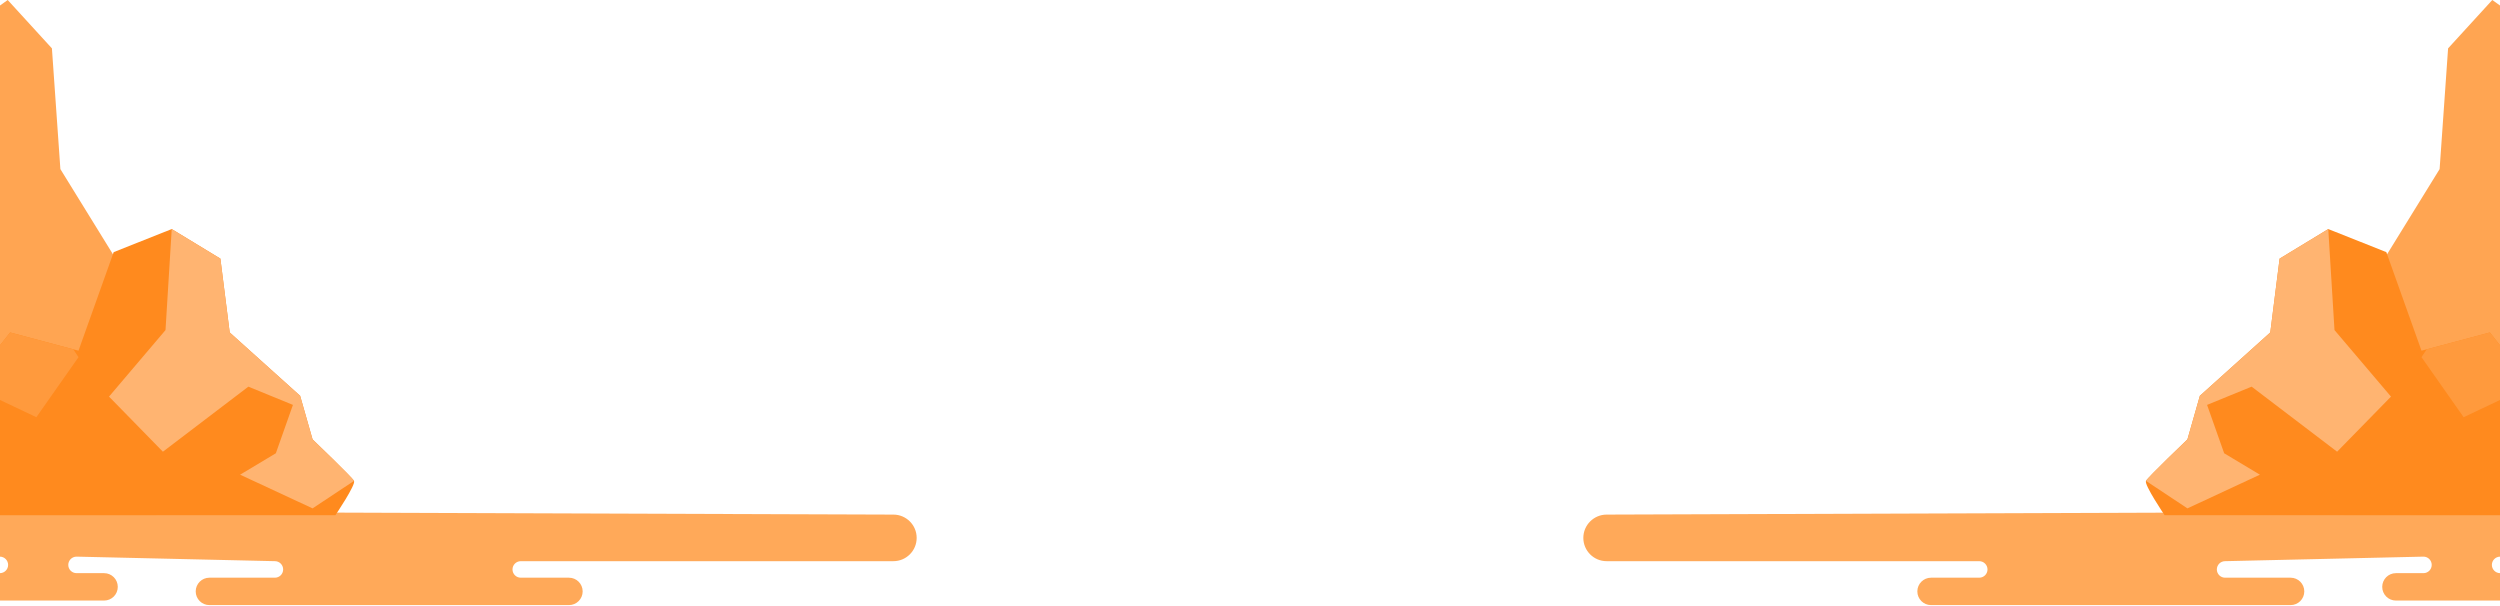 <svg width="1440" height="349" viewBox="0 0 1440 349" fill="none" xmlns="http://www.w3.org/2000/svg">
<path d="M1682.59 307.207C1682.59 310.912 1681.09 314.257 1678.66 316.687C1676.23 319.118 1672.88 320.621 1669.18 320.621H1440.08C1437.46 320.621 1435.32 322.759 1435.32 325.388C1435.32 328.017 1437.46 330.138 1440.08 330.138H1475.71C1480.07 330.138 1483.59 333.678 1483.59 338.021V338.038C1483.59 342.395 1480.07 345.921 1475.71 345.921H1380.04C1375.69 345.921 1372.16 342.395 1372.16 338.038V338.021C1372.16 333.681 1375.69 330.138 1380.04 330.138H1395.91C1398.54 330.138 1400.67 328.017 1400.67 325.388C1400.67 322.759 1398.54 320.621 1395.91 320.621L1281.65 323.235C1279.03 323.235 1276.9 325.373 1276.9 328.002C1276.9 330.631 1279.03 332.752 1281.65 332.752H1319.39C1323.74 332.752 1327.27 336.292 1327.27 340.635V340.652C1327.27 345.009 1323.74 348.535 1319.39 348.535H1112.27C1107.93 348.535 1104.39 345.009 1104.39 340.652V340.635C1104.39 336.295 1107.93 332.752 1112.27 332.752H1140.03C1142.66 332.752 1144.8 330.631 1144.8 328.002C1144.8 325.373 1142.66 323.235 1140.03 323.235H925.413C918.004 323.235 912 317.231 912 309.822C912 306.117 913.503 302.772 915.933 300.341C918.364 297.911 921.712 296.408 925.413 296.408L1669.18 293.794C1676.59 293.794 1682.59 299.798 1682.59 307.207Z" fill="#FFA959"/>
<path d="M1589.92 296.934H1349.94C1349.94 296.934 1339.11 240.759 1340.18 237.232C1341.26 233.702 1361.87 198.142 1361.87 198.142L1368.38 157.101L1405.22 97.4L1410.1 27.855L1435.56 0L1465.93 21.727L1484.34 114.579L1487.07 113.278L1520.11 97.4L1559.36 186.998H1577.01L1581.08 221.63L1589.92 296.934Z" fill="#FFA552"/>
<path d="M1511.03 296.773H1246.82C1246.82 296.773 1234.9 279.138 1236.08 276.984C1237.26 274.825 1259.96 253.085 1259.96 253.085L1267.12 227.993L1307.68 191.491L1313.05 148.968L1341.08 131.937L1374.52 145.223L1394.78 201.993L1397.79 201.199L1434.17 191.491L1477.38 246.274H1496.82L1501.29 267.45L1511.03 296.773Z" fill="#FF8A1E"/>
<path d="M1344.67 190.126L1377.21 228.446L1346.17 260.181L1296.94 222.715L1271.27 233.217L1281.12 261.092L1301.7 273.413L1259.96 292.827L1236.08 276.99C1237.26 274.832 1259.96 253.091 1259.96 253.091L1267.12 227.999L1307.68 191.497L1313.05 148.975L1341.08 131.944L1344.67 190.126Z" fill="#FFB471"/>
<path d="M1501.29 267.446L1470.58 290.437L1452 261.597L1462.23 246.442L1452 224.698L1419.06 240.31L1394.79 205.738L1397.79 201.196L1434.17 191.487L1477.38 246.27H1496.82L1501.29 267.446Z" fill="#FF9A3D"/>
<path d="M-242.594 307.207C-242.594 310.912 -241.092 314.257 -238.661 316.687C-236.23 319.118 -232.882 320.621 -229.181 320.621H-0.084C2.545 320.621 4.683 322.759 4.683 325.388C4.683 328.017 2.545 330.138 -0.084 330.138H-35.709C-40.065 330.138 -43.592 333.678 -43.592 338.021V338.038C-43.592 342.395 -40.065 345.921 -35.709 345.921H59.957C64.314 345.921 67.84 342.395 67.84 338.038V338.021C67.84 333.681 64.314 330.138 59.957 330.138H44.093C41.464 330.138 39.326 328.017 39.326 325.388C39.326 322.759 41.464 320.621 44.093 320.621L158.345 323.235C160.974 323.235 163.095 325.373 163.095 328.002C163.095 330.631 160.974 332.752 158.345 332.752H120.613C116.256 332.752 112.729 336.292 112.729 340.635V340.652C112.729 345.009 116.256 348.535 120.613 348.535H327.73C332.07 348.535 335.613 345.009 335.613 340.652V340.635C335.613 336.295 332.073 332.752 327.73 332.752H299.969C297.34 332.752 295.202 330.631 295.202 328.002C295.202 325.373 297.34 323.235 299.969 323.235H514.587C521.996 323.235 528 317.231 528 309.822C528 306.117 526.497 302.772 524.067 300.341C521.636 297.911 518.288 296.408 514.587 296.408L-229.181 293.794C-236.59 293.794 -242.594 299.798 -242.594 307.207Z" fill="#FFA959"/>
<path d="M-149.921 296.934H90.061C90.061 296.934 100.889 240.759 99.817 237.232C98.744 233.702 78.127 198.142 78.127 198.142L71.622 157.101L34.78 97.4L29.902 27.855L4.44 0L-25.93 21.727L-44.339 114.579L-47.068 113.278L-80.108 97.4L-119.356 186.998H-137.012L-141.076 221.63L-149.921 296.934Z" fill="#FFA552"/>
<path d="M-71.03 296.773H193.177C193.177 296.773 205.098 279.138 203.918 276.984C202.738 274.825 180.039 253.085 180.039 253.085L172.879 227.993L132.316 191.491L126.947 148.968L98.917 131.937L65.481 145.223L45.216 201.993L42.207 201.199L5.833 191.491L-37.379 246.274H-56.82L-61.294 267.45L-71.03 296.773Z" fill="#FF8A1E"/>
<path d="M95.334 190.126L62.792 228.446L93.831 260.181L143.057 222.715L168.727 233.217L158.881 261.092L138.297 273.413L180.04 292.827L203.918 276.99C202.738 274.832 180.04 253.091 180.04 253.091L172.879 227.999L132.316 191.497L126.948 148.975L98.917 131.944L95.334 190.126Z" fill="#FFB471"/>
<path d="M-61.294 267.446L-30.578 290.437L-11.997 261.597L-22.234 246.442L-11.997 224.698L20.941 240.31L45.213 205.738L42.208 201.196L5.833 191.487L-37.379 246.27H-56.82L-61.294 267.446Z" fill="#FF9A3D"/>
</svg>
